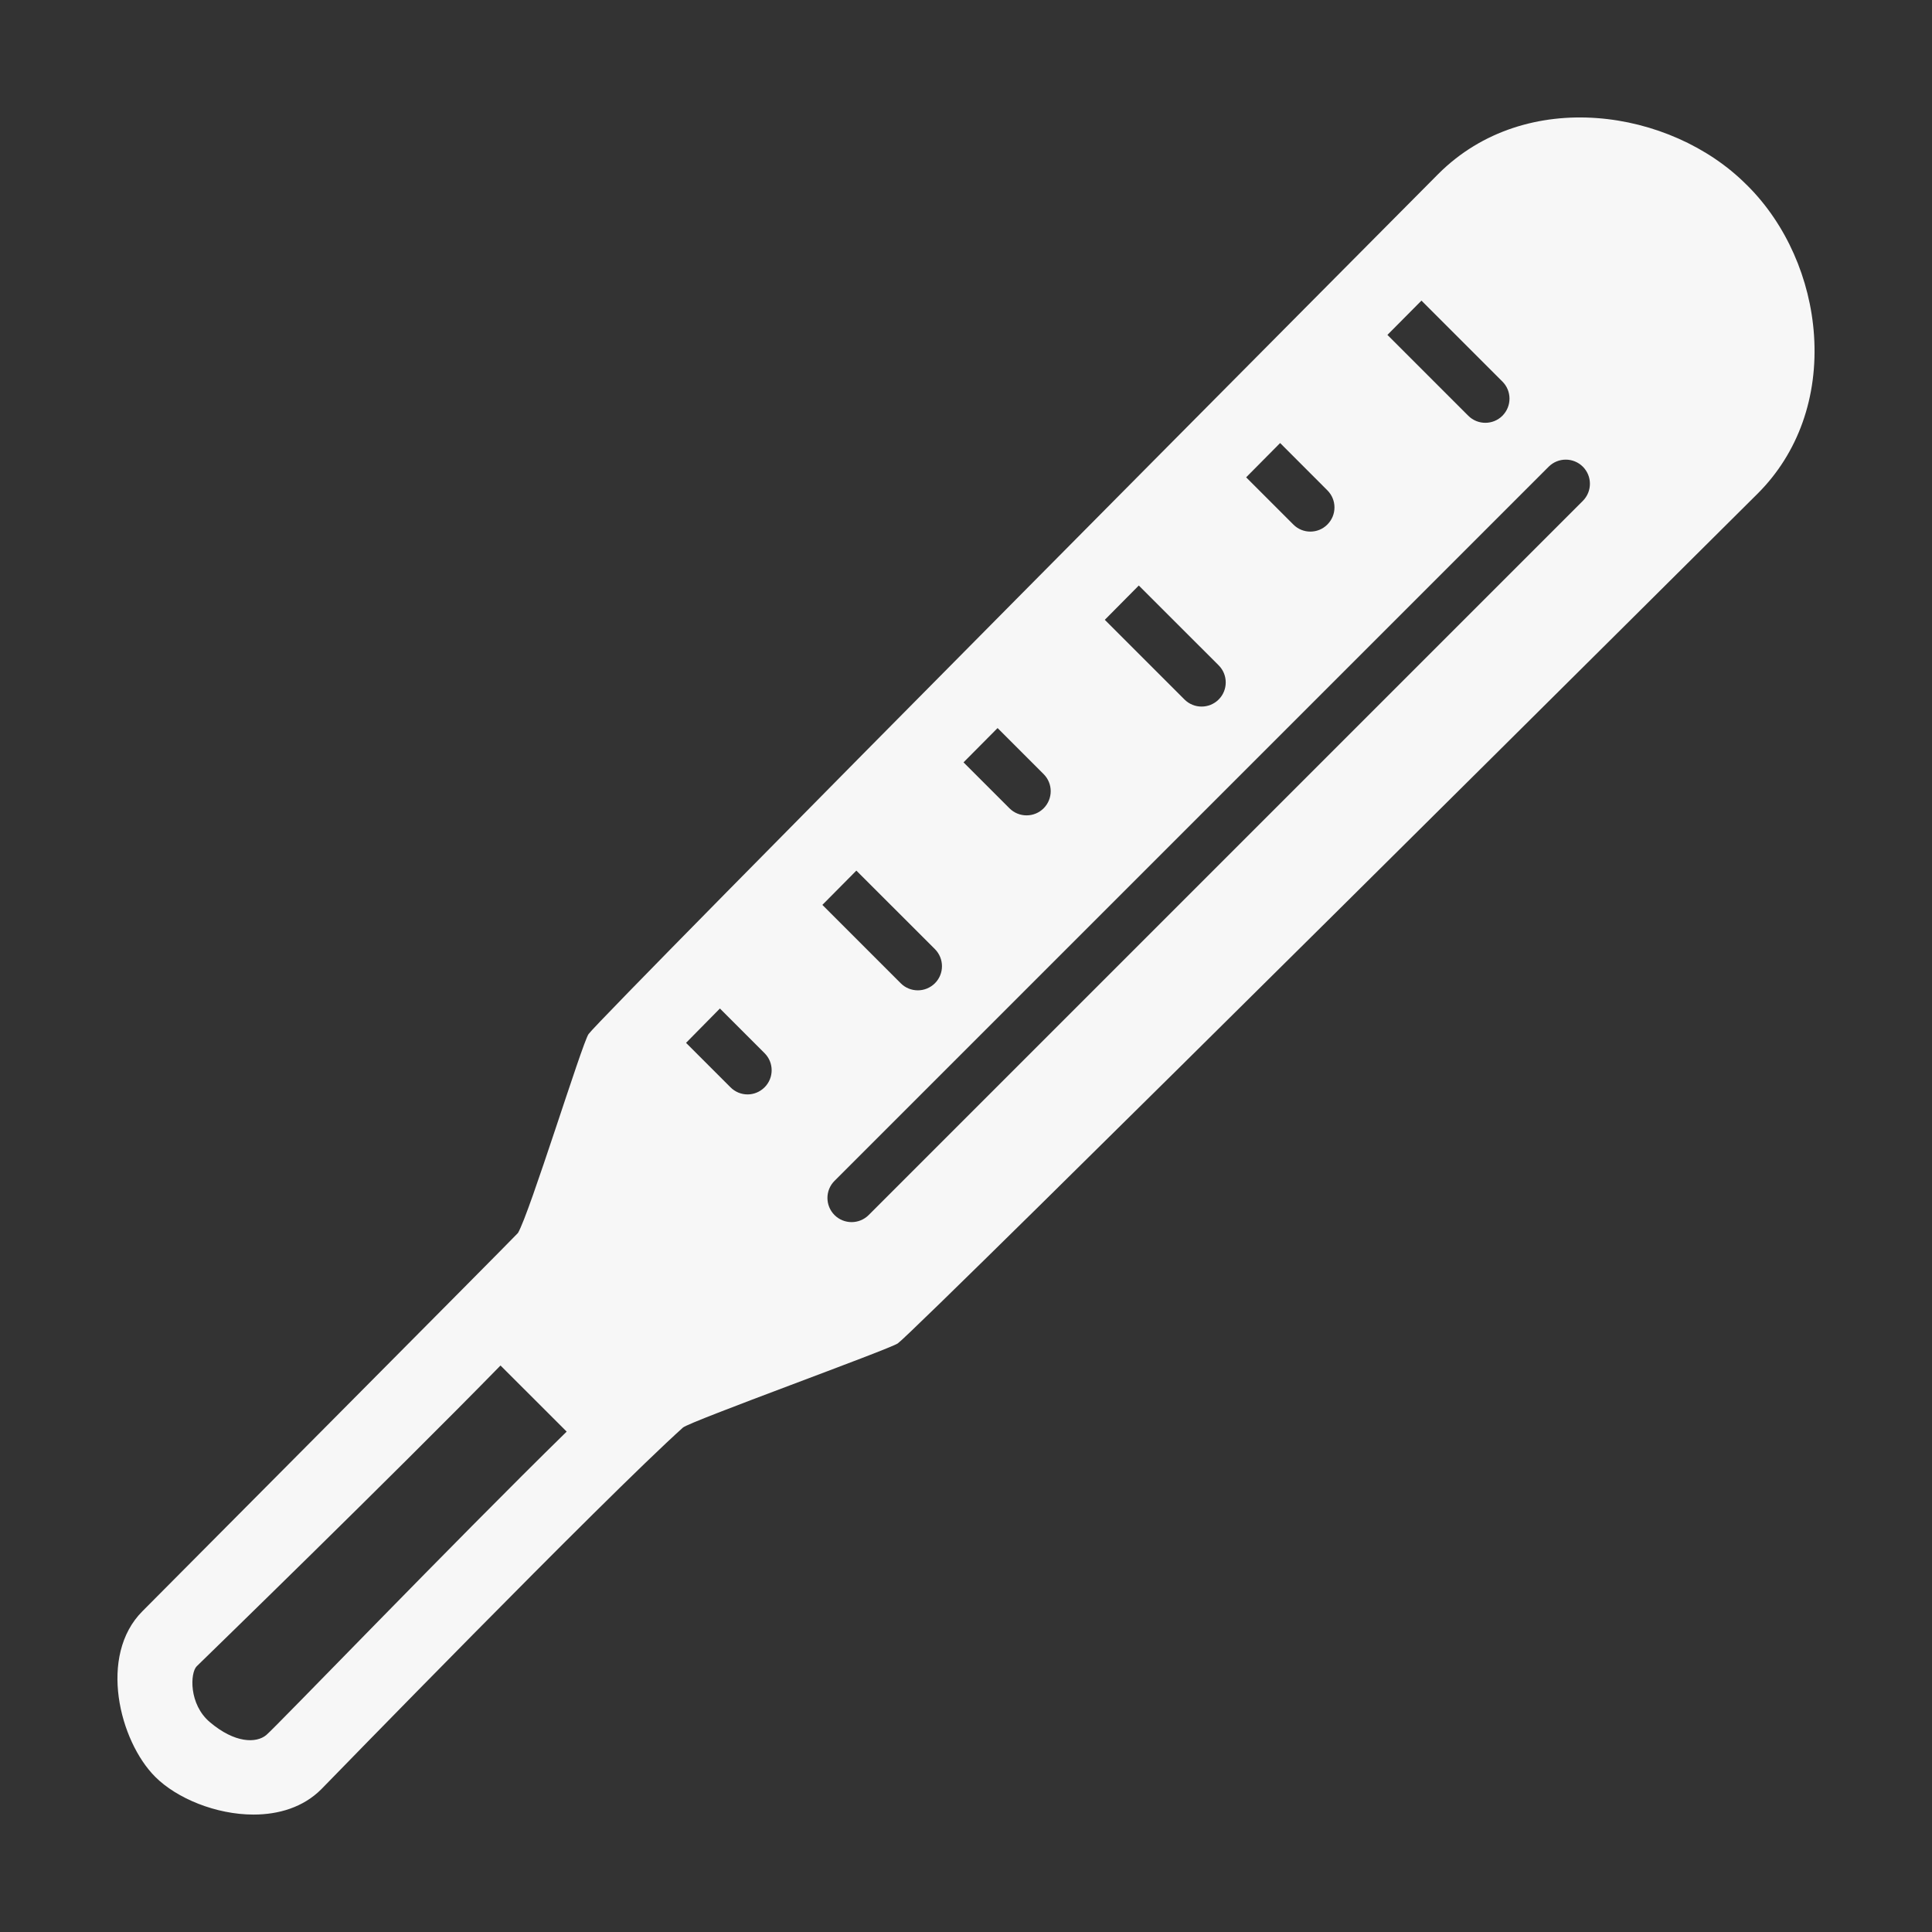 <svg width="32" height="32" viewBox="0 0 32 32" fill="none" xmlns="http://www.w3.org/2000/svg">
<rect x="0" y="0" width="32" height="32" fill="#333333" stroke="none"/>
<path d="M30.046 5.555C29.983 4.617 29.583 3.714 28.947 3.078L28.922 3.054C27.676 1.807 25.275 1.43 23.823 2.881C23.823 2.881 9.955 16.832 9.748 17.128C9.641 17.282 8.771 20.101 8.579 20.422C8.56 20.452 2.413 26.634 2.359 26.687C1.625 27.421 1.976 28.835 2.571 29.43C2.927 29.786 3.576 30.055 4.199 30.055C4.617 30.055 5.023 29.934 5.321 29.636C5.367 29.589 9.987 24.837 11.312 23.645C11.426 23.543 14.728 22.35 14.87 22.251C15.189 22.028 29.115 8.173 29.115 8.173C29.783 7.505 30.114 6.575 30.046 5.555ZM12.382 18.127C12.279 18.127 12.177 18.087 12.099 18.009L11.363 17.273C11.52 17.113 11.709 16.922 11.924 16.704L12.664 17.444C12.82 17.6 12.82 17.853 12.664 18.009C12.586 18.087 12.484 18.127 12.382 18.127ZM13.621 14.988C13.803 14.804 13.991 14.614 14.184 14.42L15.485 15.72C15.641 15.877 15.641 16.13 15.485 16.286C15.406 16.364 15.304 16.403 15.202 16.403C15.099 16.403 14.997 16.364 14.919 16.286L13.621 14.988ZM24.885 6.32C25.041 6.476 25.041 6.729 24.885 6.886C24.807 6.964 24.704 7.003 24.602 7.003C24.5 7.003 24.397 6.964 24.319 6.886L22.98 5.547C23.183 5.343 23.371 5.153 23.544 4.979L24.885 6.32ZM21.986 8.122C22.142 8.278 22.142 8.531 21.986 8.687C21.908 8.766 21.806 8.805 21.703 8.805C21.601 8.805 21.499 8.766 21.421 8.687L20.64 7.906C20.831 7.713 21.019 7.524 21.203 7.338L21.986 8.122ZM20.185 11.02C20.341 11.176 20.341 11.43 20.185 11.586C20.107 11.664 20.004 11.703 19.902 11.703C19.799 11.703 19.697 11.664 19.619 11.586L18.299 10.266C18.488 10.076 18.676 9.887 18.862 9.698L20.185 11.02ZM17.286 12.822C17.442 12.978 17.442 13.231 17.286 13.388C17.208 13.466 17.106 13.505 17.003 13.505C16.901 13.505 16.798 13.466 16.72 13.388L15.959 12.627C16.146 12.439 16.333 12.249 16.523 12.059L17.286 12.822ZM25.651 7.73C25.807 7.574 26.061 7.574 26.217 7.73C26.373 7.886 26.373 8.139 26.217 8.296L14.388 20.125C14.31 20.203 14.207 20.242 14.105 20.242C14.003 20.242 13.9 20.203 13.822 20.125C13.666 19.968 13.666 19.715 13.822 19.559L25.651 7.73ZM4.41 28.738C4.245 28.875 3.89 28.875 3.477 28.525C3.125 28.229 3.149 27.707 3.258 27.599C3.417 27.444 6.48 24.468 8.29 22.617L9.386 23.712C7.535 25.523 4.574 28.6 4.41 28.738Z" fill="#F7F7F7"/>
</svg>
